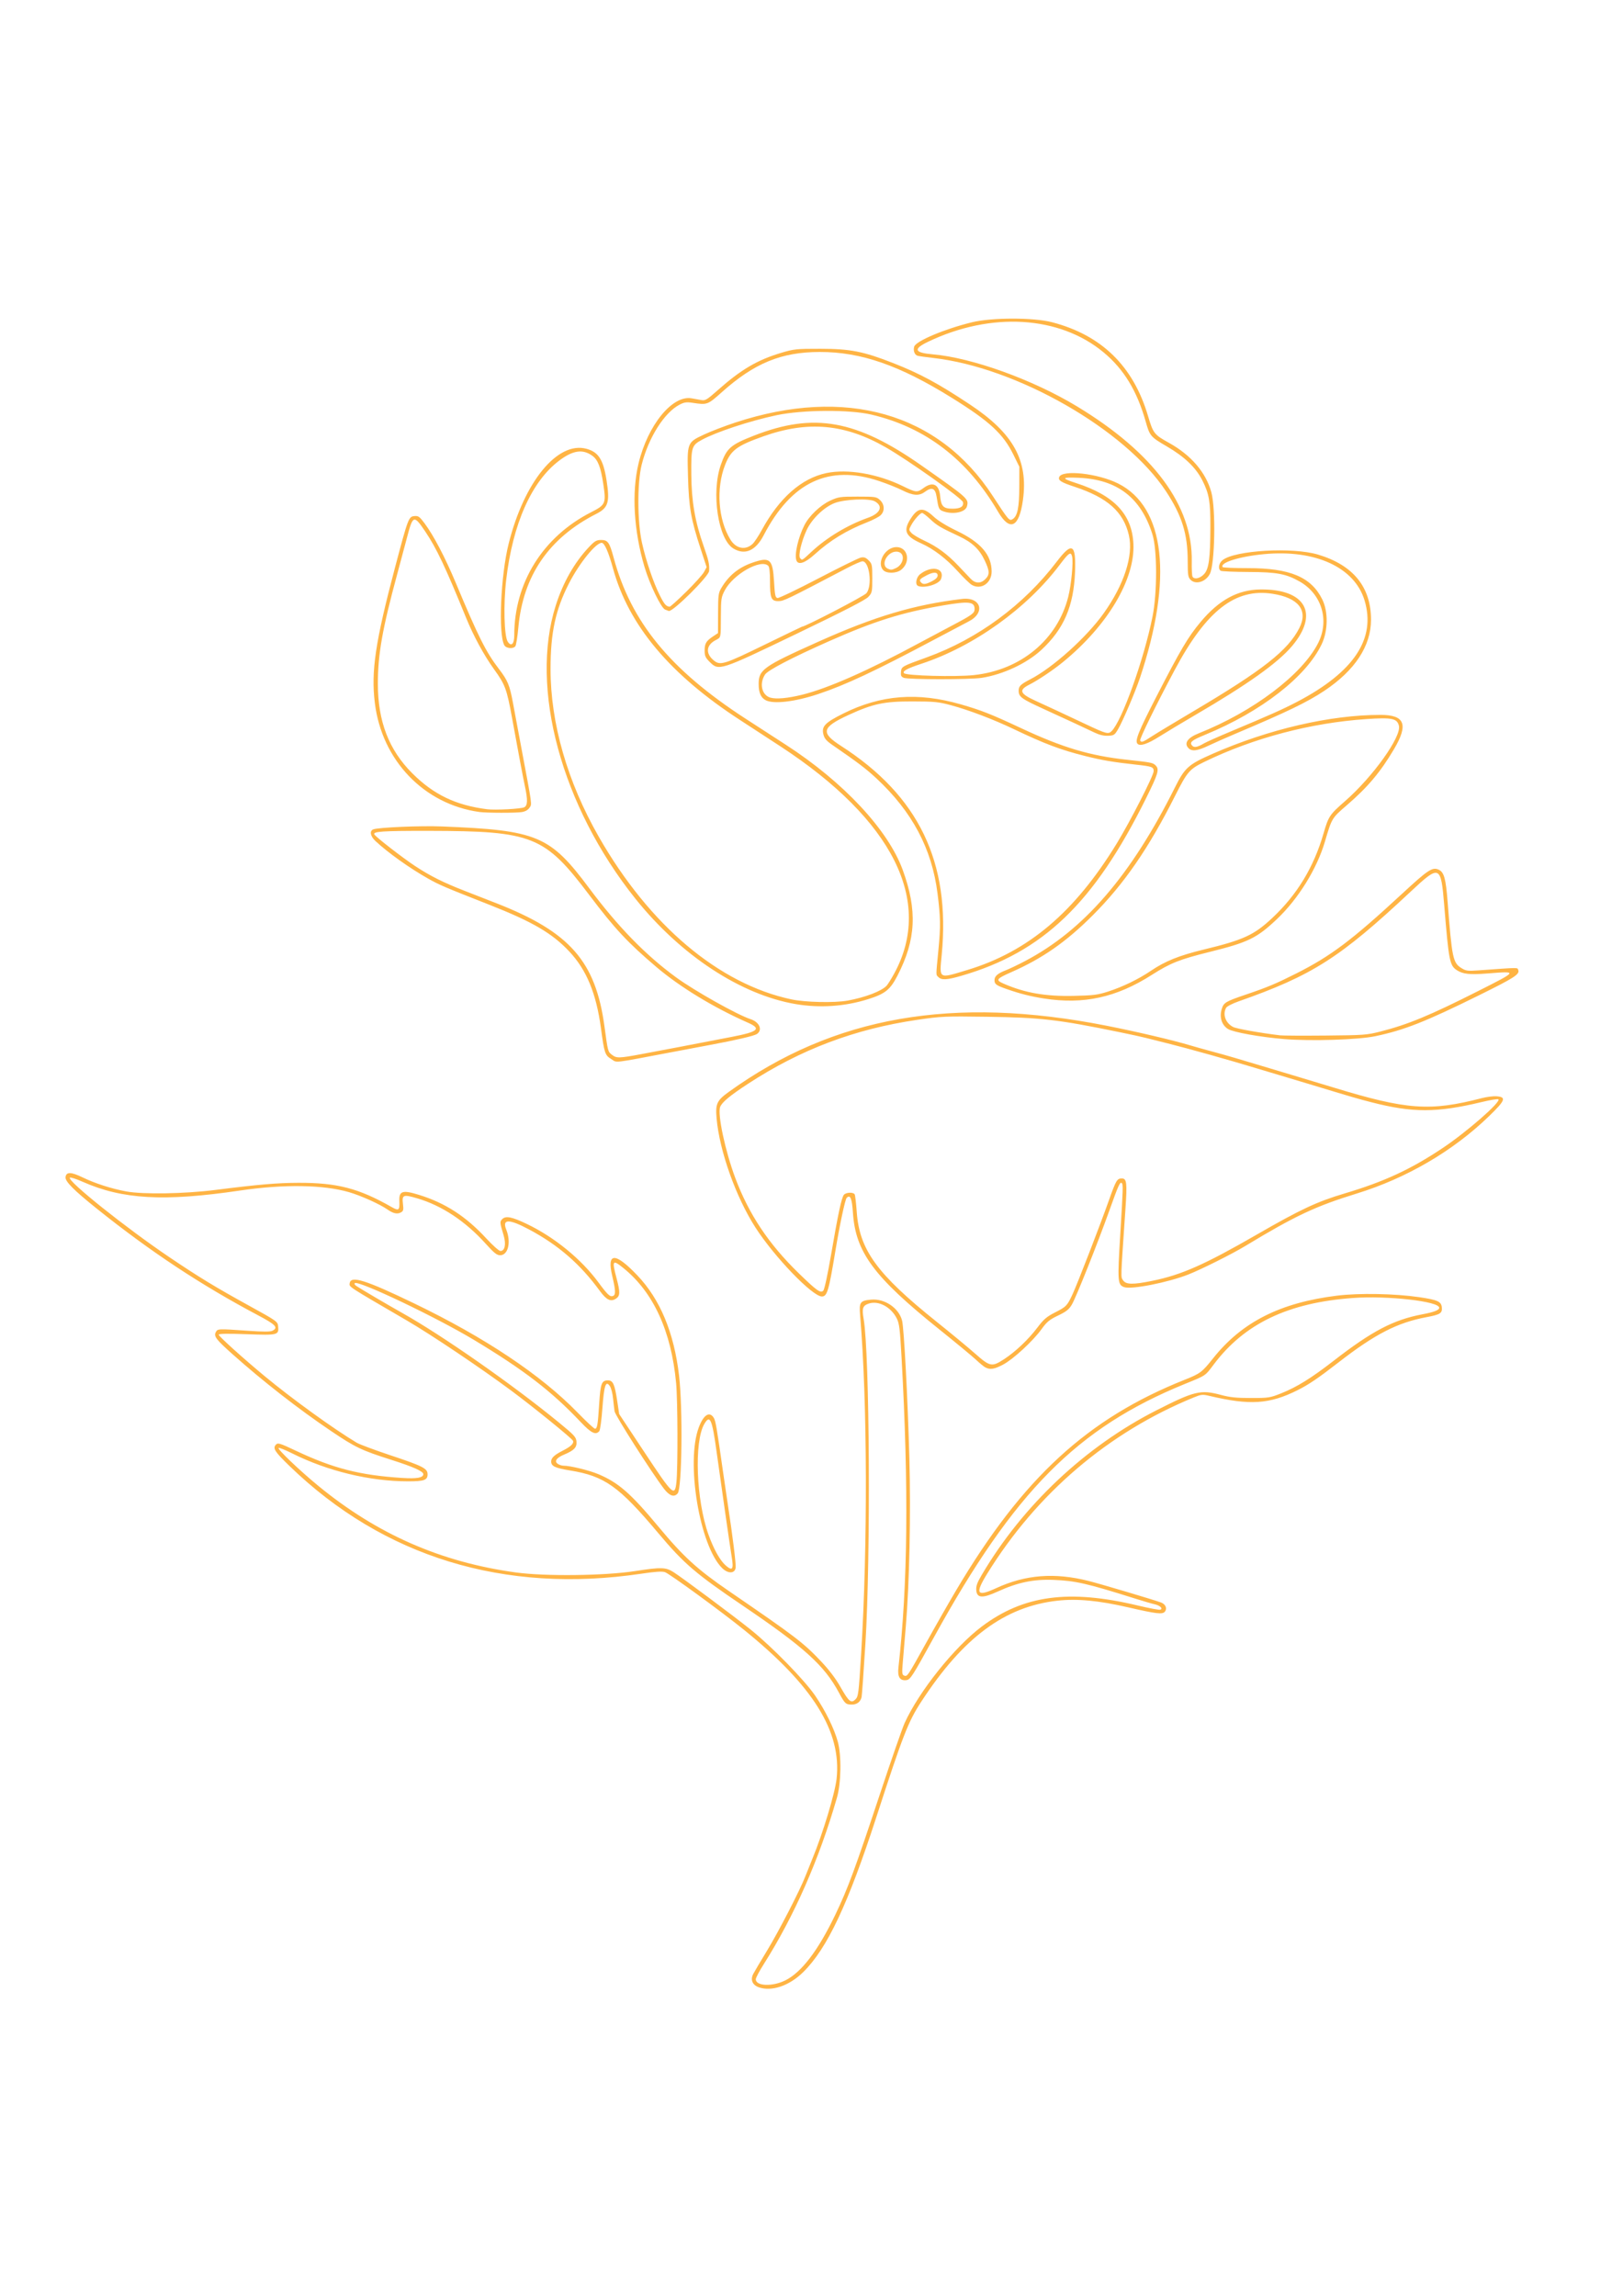 <?xml version="1.0" encoding="UTF-8" standalone="no"?>
<!-- Created with Inkscape (http://www.inkscape.org/) -->

<svg
   width="100%"
   viewBox="0 0 210 297"
   version="1.1"
   id="gold-rose-outline"
   xmlns="http://www.w3.org/2000/svg"
   xmlns:svg="http://www.w3.org/2000/svg">
  <defs
     id="defs1" />
  <g
     id="layer1">
    <path
       style="display:inline;fill:#ffb444;fill-opacity:1;stroke-width:1.007;stroke-dasharray:none"
       d="m 98.163,257.079 c -0.818,-0.295 -1.092,-0.968 -0.699,-1.722 0.152,-0.293 0.956,-1.649 1.787,-3.015 1.521,-2.502 4.27,-7.836 4.955,-9.617 0.203,-0.528 0.609,-1.54 0.902,-2.249 1.361,-3.296 2.928,-8.472 3.136,-10.359 0.672,-6.104 -3.023,-12.04 -12.014,-19.3 -2.954,-2.385 -9.578,-7.218 -10.181,-7.429 -0.376,-0.131 -1.223,-0.077 -3.074,0.198 C 65.241,206.215 49.621,201.43 37.45,189.642 c -1.864,-1.805 -2.162,-2.258 -1.787,-2.71 0.272,-0.329 0.467,-0.273 2.643,0.754 4.838,2.282 8.244,3.153 13.72,3.507 1.911,0.123 2.746,-0.024 2.746,-0.485 0,-0.37 -1.279,-0.944 -4.137,-1.854 -3.885,-1.238 -4.665,-1.612 -7.813,-3.737 -4.231,-2.856 -8.758,-6.386 -12.734,-9.928 -2.138,-1.905 -2.451,-2.319 -2.165,-2.855 0.239,-0.447 0.255,-0.448 4.1,-0.182 2.093,0.145 2.966,0.143 3.246,-0.007 0.76,-0.407 0.413,-0.776 -1.852,-1.976 -7.413,-3.925 -13.955,-8.25 -20.924,-13.837 -2.958,-2.371 -4.077,-3.499 -4.013,-4.047 0.082,-0.71 0.711,-0.698 2.233,0.041 1.579,0.767 3.757,1.465 5.636,1.807 2.183,0.397 7.552,0.308 11.49,-0.192 5.619,-0.713 7.987,-0.917 10.755,-0.926 5.029,-0.017 7.815,0.706 12.075,3.133 0.928,0.529 1.056,0.433 1.002,-0.756 -0.061,-1.328 0.407,-1.479 2.542,-0.818 3.404,1.053 6.083,2.787 8.71,5.638 0.822,0.892 1.643,1.622 1.824,1.622 0.58,0 0.76,-0.875 0.416,-2.024 -0.506,-1.691 -0.512,-1.764 -0.171,-2.105 0.449,-0.449 1.257,-0.287 3.191,0.641 3.558,1.706 7.03,4.539 9.238,7.539 1.187,1.612 1.512,1.917 1.892,1.771 0.372,-0.143 0.351,-0.703 -0.096,-2.587 -0.73,-3.075 0.369,-3.101 3.25,-0.078 2.949,3.095 4.741,7.395 5.393,12.94 0.499,4.24 0.383,14.591 -0.17,15.258 -0.452,0.544 -1.064,0.341 -1.773,-0.587 -1.625,-2.128 -6.317,-9.483 -6.4,-10.031 -0.049,-0.326 -0.138,-1.087 -0.198,-1.692 -0.06,-0.605 -0.237,-1.298 -0.396,-1.539 -0.534,-0.816 -0.759,-0.17 -0.976,2.808 -0.11,1.509 -0.292,2.855 -0.403,2.989 -0.458,0.552 -1.051,0.264 -2.406,-1.17 -3.766,-3.986 -7.353,-6.744 -13.831,-10.639 -4.845,-2.913 -14.836,-7.677 -15.386,-7.337 -0.105,0.065 -0.038,0.215 0.159,0.353 0.448,0.314 4.18,2.51 5.936,3.492 5.194,2.906 14.367,9.318 20.315,14.2 2.007,1.647 2.211,1.871 2.262,2.478 0.061,0.732 -0.323,1.129 -1.619,1.669 -0.963,0.402 -1.278,0.846 -0.831,1.173 0.192,0.141 0.544,0.256 0.782,0.256 0.855,0 3.29,0.591 4.474,1.087 2.613,1.093 4.203,2.481 7.817,6.823 3.23,3.881 5.003,5.5 9.084,8.297 8.729,5.982 9.624,6.666 11.96,9.129 0.996,1.05 1.883,2.22 2.472,3.261 1.101,1.945 1.395,2.189 1.955,1.629 0.373,-0.373 0.419,-0.743 0.734,-5.884 0.863,-14.09 0.808,-32.712 -0.129,-43.753 -0.148,-1.746 -0.019,-1.934 1.403,-2.071 1.763,-0.169 3.602,1.068 4.025,2.709 0.247,0.957 0.733,10.147 0.942,17.793 0.198,7.25 0.011,16.157 -0.46,21.768 -0.148,1.771 -0.327,3.9 -0.397,4.733 -0.111,1.324 -0.088,1.528 0.184,1.633 0.408,0.157 0.44,0.109 2.898,-4.332 1.145,-2.069 2.884,-5.112 3.863,-6.762 8.583,-14.47 16.971,-22.184 29.566,-27.19 1.98,-0.787 2.224,-0.972 3.642,-2.757 3.734,-4.701 8.688,-7.206 16.044,-8.113 2.856,-0.352 7.471,-0.267 10.619,0.195 2.381,0.35 2.862,0.564 2.935,1.312 0.075,0.769 -0.197,0.943 -2.003,1.281 -3.755,0.704 -6.647,2.191 -11.339,5.83 -2.654,2.059 -3.873,2.886 -5.321,3.611 -3.629,1.818 -6.171,1.982 -11.41,0.739 -0.891,-0.211 -1.053,-0.195 -2.022,0.201 -11.067,4.526 -20.325,12.425 -26.737,22.814 -1.604,2.598 -1.343,3.018 1.155,1.864 3.807,-1.759 7.573,-2.052 11.998,-0.933 1.548,0.391 8.468,2.451 9.353,2.783 0.59,0.222 0.822,0.786 0.488,1.188 -0.31,0.373 -1.09,0.281 -4.724,-0.556 -3.865,-0.89 -6.624,-1.151 -9.175,-0.867 -6.798,0.756 -12.184,4.746 -17.602,13.038 -1.705,2.609 -2.376,4.33 -5.79,14.847 -3.7,11.398 -6.393,17.111 -9.513,20.178 -1.793,1.763 -4.094,2.541 -5.749,1.944 z m 3.448,-0.883 c 2.109,-1.054 4.244,-3.86 6.473,-8.503 1.61,-3.354 2.577,-5.969 5.796,-15.679 1.442,-4.351 2.869,-8.452 3.17,-9.114 1.865,-4.102 6.434,-9.817 9.98,-12.482 5.404,-4.062 11.281,-4.852 20.204,-2.716 1.46,0.349 2.765,0.593 2.9,0.541 0.381,-0.146 -0.051,-0.557 -0.741,-0.706 -0.322,-0.069 -1.495,-0.412 -2.607,-0.763 -6.159,-1.941 -7.654,-2.281 -10.479,-2.39 -2.581,-0.1 -4.636,0.329 -7.2,1.502 -1.977,0.904 -2.703,0.866 -2.786,-0.147 -0.046,-0.561 0.101,-0.975 0.72,-2.024 5.296,-8.975 13.398,-16.602 22.6,-21.274 4.921,-2.498 5.712,-2.688 8.319,-1.991 1.189,0.318 2.021,0.404 3.902,0.404 2.268,0 2.467,-0.031 3.9,-0.601 2.028,-0.808 3.899,-1.966 6.763,-4.188 5.004,-3.881 7.757,-5.325 11.516,-6.038 1.541,-0.293 2.18,-0.542 2.18,-0.85 0,-0.831 -6.682,-1.586 -11.169,-1.261 -8.365,0.605 -14.018,3.303 -17.997,8.588 -1.144,1.519 -0.971,1.402 -3.753,2.535 -13.91,5.665 -22.072,13.901 -32.444,32.74 -2.852,5.18 -3.067,5.512 -3.602,5.575 -0.82,0.095 -1.142,-0.419 -1.009,-1.609 1.214,-10.786 1.34,-23.256 0.407,-40.114 -0.207,-3.737 -0.292,-4.426 -0.626,-5.082 -0.758,-1.486 -2.355,-2.326 -3.624,-1.908 -0.774,0.255 -0.894,0.615 -0.657,1.968 0.779,4.455 0.924,30.816 0.231,41.997 -0.223,3.592 -0.445,6.711 -0.494,6.932 -0.135,0.613 -0.604,0.979 -1.25,0.976 -0.806,-0.004 -0.908,-0.098 -1.693,-1.561 -1.882,-3.504 -4.47,-5.845 -12.404,-11.219 -6.136,-4.156 -7.638,-5.444 -10.948,-9.384 -5.107,-6.079 -6.954,-7.392 -11.427,-8.122 -1.959,-0.319 -2.444,-0.551 -2.444,-1.168 0,-0.456 0.412,-0.843 1.471,-1.38 1.08,-0.548 1.487,-0.938 1.351,-1.295 -0.112,-0.291 -5.08,-4.325 -7.969,-6.471 -3.937,-2.924 -10.393,-7.26 -13.513,-9.077 -7.745,-4.51 -7.481,-4.338 -7.411,-4.829 0.146,-1.025 2.017,-0.44 8.33,2.601 9.171,4.419 16.425,9.262 21.157,14.126 1.12,1.151 2.132,2.093 2.249,2.093 0.292,0 0.369,-0.457 0.548,-3.252 0.167,-2.615 0.314,-3.003 1.135,-3.003 0.651,0 0.871,0.491 1.197,2.666 l 0.254,1.691 3.277,4.95 c 3.686,5.569 3.922,5.789 4.13,3.846 0.196,-1.837 0.17,-10.527 -0.039,-12.785 -0.622,-6.73 -2.944,-11.786 -6.852,-14.922 -1.38,-1.108 -1.47,-0.97 -0.861,1.322 0.486,1.83 0.474,2.304 -0.068,2.659 -0.678,0.445 -1.227,0.182 -2.094,-1.004 -2.54,-3.472 -5.348,-5.912 -9.125,-7.931 -2.62,-1.4 -3.541,-1.4 -2.981,5.7e-4 0.652,1.631 0.248,3.32 -0.793,3.32 -0.419,0 -0.783,-0.291 -1.856,-1.481 -2.625,-2.913 -5.679,-4.941 -8.852,-5.876 -1.822,-0.537 -2.003,-0.469 -1.864,0.707 0.095,0.803 0.061,0.934 -0.29,1.123 -0.447,0.24 -0.984,0.12 -1.688,-0.375 -0.992,-0.698 -3.449,-1.807 -5.007,-2.259 -3.337,-0.968 -8.421,-1.043 -14.096,-0.208 -9.839,1.448 -15.211,1.149 -20.362,-1.135 -0.835,-0.37 -1.579,-0.61 -1.655,-0.534 -0.384,0.391 7.234,6.481 12.858,10.278 3.822,2.581 5.999,3.906 10.343,6.295 3.552,1.953 3.69,2.051 3.746,2.633 0.113,1.167 0.004,1.196 -4.053,1.048 -2.503,-0.091 -3.635,-0.072 -3.635,0.062 0,0.205 3.203,3.093 5.975,5.388 3.534,2.926 8.88,6.79 11.874,8.582 0.362,0.217 2.307,0.943 4.32,1.614 4.275,1.424 4.856,1.72 4.856,2.476 0,0.755 -0.434,0.911 -2.523,0.911 -4.943,0 -10.42,-1.322 -15.008,-3.622 -0.895,-0.449 -1.681,-0.762 -1.747,-0.695 -0.16,0.163 2.76,2.948 5.131,4.893 7.64,6.269 15.846,9.87 25.545,11.208 3.78,0.522 11.5,0.435 15.443,-0.174 3.385,-0.523 3.971,-0.507 4.976,0.131 1.161,0.737 7.817,5.695 10.007,7.455 2.756,2.214 6.968,6.531 8.337,8.543 1.33,1.956 2.452,4.242 2.919,5.946 0.492,1.797 0.437,5.331 -0.113,7.244 -2.278,7.929 -5.529,15.319 -9.478,21.547 -0.562,0.886 -1.022,1.757 -1.022,1.934 0,0.897 2.155,0.981 3.819,0.149 z m -8.159,-53.324 c -2.932,-2.869 -4.735,-13.739 -3.025,-18.242 0.609,-1.603 1.373,-2.092 1.918,-1.227 0.249,0.396 0.373,1.113 1.228,7.128 0.209,1.467 0.494,3.412 0.634,4.323 0.584,3.792 1.036,7.448 0.98,7.938 -0.09,0.785 -0.971,0.826 -1.734,0.079 z m 1.228,-1.424 c -0.197,-1.183 -1.379,-9.402 -1.966,-13.676 -0.578,-4.205 -0.849,-4.815 -1.582,-3.56 -1.337,2.29 -1.055,9.841 0.533,14.296 0.669,1.878 1.491,3.355 2.227,4.001 0.874,0.767 1.054,0.525 0.789,-1.061 z m 32.803,-24.558 c -0.202,-0.111 -0.74,-0.553 -1.195,-0.983 -0.455,-0.429 -2.606,-2.208 -4.78,-3.952 -8.466,-6.791 -10.814,-9.97 -11.15,-15.097 -0.12,-1.831 -0.345,-2.36 -0.806,-1.898 -0.202,0.202 -0.907,3.518 -1.461,6.874 -0.856,5.182 -1.065,5.887 -1.747,5.887 -1.218,0 -6.157,-5.125 -8.597,-8.922 -2.531,-3.938 -4.653,-9.895 -5.026,-14.113 -0.167,-1.882 0.032,-2.32 1.556,-3.417 13.606,-9.802 29.02,-12.503 48.921,-8.572 3.928,0.776 8.644,1.885 10.851,2.552 0.455,0.138 1.655,0.473 2.666,0.746 2.081,0.561 3.353,0.932 8.181,2.388 1.871,0.564 4.104,1.236 4.964,1.493 0.86,0.257 2.059,0.619 2.666,0.805 9.508,2.906 12.501,3.119 19.248,1.37 0.607,-0.157 1.446,-0.261 1.865,-0.23 1.301,0.095 1.141,0.525 -0.95,2.552 -4.654,4.513 -10.68,8.04 -17.13,10.027 -5.367,1.654 -7.969,2.878 -14.469,6.811 -1.675,1.014 -5.637,2.996 -7.306,3.655 -2.637,1.042 -7.378,1.98 -8.323,1.647 -0.855,-0.301 -0.885,-0.713 -0.51,-6.837 0.365,-5.969 0.38,-6.443 0.198,-6.624 -0.218,-0.218 -0.432,0.251 -1.573,3.449 -1.546,4.333 -4.323,11.304 -4.888,12.267 -0.369,0.629 -0.715,0.905 -1.786,1.419 -1.122,0.539 -1.455,0.815 -2.138,1.764 -1.099,1.527 -3.64,3.87 -4.961,4.575 -1.14,0.608 -1.712,0.698 -2.319,0.365 z m 2.407,-1.041 c 1.481,-0.958 3.168,-2.555 4.339,-4.106 0.809,-1.072 1.195,-1.404 2.26,-1.946 1.482,-0.753 1.589,-0.865 2.288,-2.365 0.631,-1.356 3.528,-8.836 4.69,-12.112 0.942,-2.653 1.067,-2.867 1.685,-2.867 0.64,0 0.703,0.544 0.465,4.021 -0.63,9.217 -0.613,8.681 -0.304,9.152 0.37,0.564 1.276,0.581 3.779,0.071 3.792,-0.773 6.765,-2.089 13.507,-5.974 5.684,-3.276 7.788,-4.261 11.398,-5.336 5.102,-1.519 8.545,-3.114 12.665,-5.867 3.137,-2.096 7.563,-5.964 7.219,-6.308 -0.073,-0.073 -1.061,0.09 -2.195,0.363 -5.805,1.394 -8.905,1.396 -14.288,0.008 -1.796,-0.463 -2.349,-0.625 -7.997,-2.338 -1.82,-0.552 -3.599,-1.085 -3.953,-1.185 -0.354,-0.099 -1.595,-0.471 -2.758,-0.826 -3.376,-1.031 -9.089,-2.633 -11.582,-3.249 -1.264,-0.312 -2.588,-0.645 -2.942,-0.739 -0.354,-0.095 -1.843,-0.419 -3.309,-0.72 -7.944,-1.632 -10.2,-1.894 -17.19,-1.992 -5.41,-0.076 -5.866,-0.056 -8.988,0.4 -8.057,1.176 -15.083,3.827 -21.857,8.248 -2.37,1.547 -3.409,2.409 -3.642,3.021 -0.358,0.942 0.652,5.685 1.952,9.168 1.753,4.695 4.316,8.548 8.201,12.327 2.345,2.281 2.836,2.63 3.192,2.27 0.149,-0.151 0.568,-2.088 1.011,-4.673 0.897,-5.243 1.351,-7.361 1.657,-7.73 0.265,-0.319 1.205,-0.363 1.389,-0.065 0.07,0.114 0.192,1.128 0.27,2.253 0.343,4.937 2.615,8.06 10.379,14.271 1.82,1.456 4.044,3.295 4.942,4.088 1.923,1.696 2.162,1.744 3.716,0.738 z M 79.082,137 c -0.804,-0.491 -0.889,-0.744 -1.329,-3.999 -0.607,-4.488 -1.856,-7.519 -4.08,-9.897 -2.209,-2.363 -4.763,-3.857 -10.352,-6.057 -5.923,-2.331 -6.44,-2.551 -7.905,-3.374 -2.381,-1.336 -5.236,-3.372 -6.848,-4.882 -0.654,-0.613 -0.78,-1.295 -0.276,-1.497 0.64,-0.257 6.086,-0.49 8.871,-0.38 12.364,0.488 13.987,1.168 19.076,7.99 3.713,4.977 7.313,8.669 11.259,11.545 2.389,1.741 7.911,4.84 9.605,5.39 1.172,0.38 1.612,1.416 0.822,1.934 -0.367,0.24 -2.722,0.788 -6.015,1.399 -0.556,0.103 -2.748,0.516 -4.872,0.918 -8.043,1.521 -7.128,1.416 -7.955,0.912 z m 4.002,-0.651 c 3.286,-0.612 5.797,-1.092 11.582,-2.21 3.475,-0.672 3.899,-1.049 2.082,-1.85 -4.409,-1.945 -8.773,-4.601 -11.826,-7.196 -3.708,-3.152 -5.391,-4.957 -8.662,-9.291 -5.797,-7.68 -7.331,-8.295 -20.753,-8.316 -6.016,-0.009 -7.309,0.077 -7.066,0.47 0.217,0.351 3.672,3.028 5.244,4.064 1.965,1.294 3.655,2.143 6.372,3.201 1.188,0.463 3.07,1.198 4.183,1.632 9.492,3.712 12.829,7.514 13.97,15.917 0.445,3.277 0.443,3.27 0.953,3.671 0.607,0.478 0.908,0.471 3.921,-0.091 z m 83.098,-1.925 c -3.081,-0.252 -6.608,-0.883 -7.292,-1.306 -0.805,-0.498 -1.131,-1.515 -0.819,-2.556 0.26,-0.869 0.47,-0.994 3.239,-1.934 2.696,-0.914 3.817,-1.385 6.416,-2.696 4.482,-2.259 7.178,-4.289 13.667,-10.291 3.402,-3.146 3.945,-3.503 4.759,-3.132 0.693,0.316 0.924,1.148 1.156,4.162 0.561,7.297 0.685,7.888 1.799,8.577 0.579,0.358 0.804,0.386 2.28,0.279 5.275,-0.38 4.929,-0.377 5.056,-0.046 0.215,0.56 -0.473,1.002 -5.149,3.311 -6.884,3.399 -9.628,4.48 -13.362,5.261 -2.19,0.458 -8.31,0.65 -11.749,0.37 z m 12.41,-0.974 c 3.597,-0.917 6.384,-2.07 12.593,-5.206 5.265,-2.66 5.245,-2.623 1.298,-2.312 -2.322,0.183 -3.198,0.09 -3.984,-0.425 -0.928,-0.609 -1.042,-1.192 -1.629,-8.357 -0.432,-5.274 -0.574,-5.333 -4.363,-1.787 -9.143,8.558 -12.703,10.827 -22.259,14.185 -0.805,0.283 -1.508,0.649 -1.609,0.838 -0.464,0.867 -0.056,1.969 0.916,2.471 0.435,0.225 3.497,0.77 6.075,1.08 0.354,0.043 3.001,0.056 5.883,0.03 4.927,-0.045 5.349,-0.076 7.078,-0.517 z m -75.598,-3.547 C 95.867,128.705 88.08,123.594 82.215,116.261 72.653,104.31 68.506,89.038 71.911,78.317 c 0.932,-2.936 2.412,-5.545 4.25,-7.496 0.79,-0.839 1.003,-0.966 1.615,-0.966 0.874,0 1.087,0.299 1.621,2.278 2.25,8.338 7.287,14.489 17.06,20.831 1.54,1 3.887,2.52 5.216,3.378 7.46,4.821 13.235,11.003 15.134,16.203 1.904,5.214 1.716,9.016 -0.674,13.653 -0.95,1.844 -1.598,2.365 -3.8,3.059 -3.002,0.946 -6.221,1.168 -9.338,0.645 z m 6.668,-0.457 c 2.28,-0.411 4.445,-1.241 5.071,-1.945 0.167,-0.188 0.602,-0.887 0.966,-1.555 5.102,-9.339 -0.165,-19.869 -14.692,-29.374 -1.658,-1.085 -3.991,-2.606 -5.184,-3.379 -9.151,-5.933 -14.485,-12.289 -16.513,-19.677 -0.584,-2.127 -1.099,-3.291 -1.457,-3.291 -0.769,0 -2.918,2.666 -4.245,5.267 -1.732,3.395 -2.369,6.353 -2.373,11.013 -0.006,7.055 2.171,14.626 6.258,21.771 6.536,11.426 15.518,19.005 24.894,21.007 1.801,0.385 5.575,0.469 7.274,0.163 z m 25.421,-0.271 c -1.72,-0.268 -3.107,-0.62 -4.843,-1.229 -1.354,-0.475 -1.563,-0.628 -1.563,-1.149 0,-0.513 0.414,-0.872 1.471,-1.279 0.455,-0.175 1.572,-0.71 2.482,-1.188 7.62,-4.006 13.691,-11.037 19.395,-22.465 1.277,-2.558 1.739,-2.969 4.878,-4.349 7.256,-3.188 15.22,-5.033 21.729,-5.033 3.141,0 3.628,1.233 1.746,4.42 -1.758,2.978 -3.4,4.928 -6.126,7.277 -1.933,1.666 -1.92,1.644 -2.825,4.713 -1.034,3.506 -3.439,7.388 -6.198,10.003 -2.597,2.462 -3.729,3.015 -8.688,4.245 -3.92,0.972 -5.097,1.44 -7.522,2.986 -4.578,2.92 -8.812,3.846 -13.937,3.047 z m 8.303,-0.906 c 1.864,-0.597 3.944,-1.605 5.518,-2.675 1.849,-1.256 3.656,-1.983 6.844,-2.754 5.129,-1.24 6.5,-1.869 8.844,-4.06 3.226,-3.014 5.388,-6.573 6.658,-10.958 0.644,-2.224 0.783,-2.433 2.79,-4.187 3.606,-3.152 7.316,-8.348 6.964,-9.752 -0.237,-0.947 -0.905,-1.082 -4.222,-0.858 -7.191,0.487 -14.614,2.449 -20.963,5.539 -1.911,0.93 -2.207,1.275 -3.783,4.405 -3.401,6.757 -6.611,11.41 -10.663,15.458 -3.42,3.416 -6.476,5.55 -10.484,7.32 -2.014,0.889 -2.109,1.034 -1.002,1.516 2.709,1.18 5.391,1.648 8.995,1.57 2.591,-0.056 3.128,-0.123 4.504,-0.564 z m -21.956,-1.859 c -0.349,-0.349 -0.349,-8.2e-4 0,-3.617 0.285,-2.947 0.264,-4.151 -0.126,-7.223 -0.736,-5.798 -3.276,-10.572 -7.924,-14.892 -1.337,-1.243 -2.388,-2.039 -5.66,-4.291 -0.796,-0.548 -1.048,-0.842 -1.182,-1.383 -0.258,-1.036 0.2,-1.514 2.586,-2.704 4.834,-2.411 9.629,-2.784 15.196,-1.18 2.646,0.762 3.931,1.269 7.76,3.061 5.415,2.535 8.936,3.586 13.767,4.109 3.16,0.342 3.323,0.375 3.686,0.738 0.497,0.497 0.332,1.058 -1.252,4.255 -6.711,13.54 -13.316,19.887 -23.888,22.952 -1.854,0.538 -2.559,0.579 -2.962,0.175 z m 3.756,-0.933 c 7.87,-2.386 13.867,-7.465 19.301,-16.346 1.742,-2.847 4.783,-8.802 4.783,-9.366 0,-0.546 -0.188,-0.616 -2.267,-0.844 -2.964,-0.325 -4.392,-0.567 -6.598,-1.119 -3.173,-0.794 -5.238,-1.572 -9.244,-3.485 -2.632,-1.257 -5.79,-2.458 -8.089,-3.077 -1.66,-0.447 -2.151,-0.495 -5.056,-0.5 -3.621,-0.007 -5.078,0.305 -8.219,1.752 -3.477,1.602 -3.647,2.288 -0.991,3.994 10.063,6.465 14.195,15.028 13.043,27.031 -0.307,3.203 -0.464,3.111 3.337,1.959 z M 62.034,105.044 c -7.164,-0.991 -12.616,-6.667 -13.532,-14.087 -0.508,-4.115 0.06,-7.92 2.625,-17.606 1.676,-6.326 1.747,-6.515 2.487,-6.587 0.511,-0.05 0.665,0.058 1.31,0.92 1.178,1.573 2.675,4.429 4.077,7.783 2.895,6.922 3.88,8.887 5.55,11.066 1.147,1.498 1.397,2.1 1.819,4.386 0.187,1.012 0.674,3.619 1.082,5.795 1.453,7.738 1.39,7.274 1.06,7.777 -0.191,0.292 -0.538,0.489 -0.996,0.564 -0.749,0.124 -4.562,0.116 -5.482,-0.011 z M 67.835,104.434 c 0.439,-0.235 0.462,-0.928 0.09,-2.685 -0.274,-1.29 -0.823,-4.207 -1.66,-8.807 -0.694,-3.814 -0.893,-4.358 -2.324,-6.339 -1.304,-1.804 -2.673,-4.32 -3.631,-6.673 -2.695,-6.615 -3.832,-9.016 -5.307,-11.202 -1.45,-2.15 -1.58,-2.105 -2.338,0.801 -0.245,0.938 -0.815,3.072 -1.268,4.741 -1.925,7.095 -2.508,10.394 -2.506,14.188 0.002,4.85 1.422,8.545 4.443,11.568 2.767,2.769 5.644,4.151 9.712,4.665 1.039,0.131 4.401,-0.05 4.79,-0.258 z m 85.951,-7.642 c -0.627,-0.628 -0.135,-1.35 1.313,-1.925 7.057,-2.805 13.403,-7.602 15.458,-11.684 1.481,-2.943 0.461,-6.33 -2.395,-7.953 -1.747,-0.993 -2.949,-1.219 -6.577,-1.234 -1.871,-0.008 -3.505,-0.078 -3.631,-0.156 -0.388,-0.24 -0.259,-0.99 0.237,-1.381 1.616,-1.272 9.046,-1.702 12.348,-0.715 4.553,1.361 6.857,4.194 6.857,8.434 0,3.385 -2.075,6.544 -6.028,9.179 -2.217,1.477 -4.756,2.705 -11.437,5.53 -1.264,0.534 -2.875,1.247 -3.58,1.584 -1.409,0.673 -2.126,0.764 -2.566,0.323 z m 2.009,-0.629 c 0.304,-0.178 1.875,-0.878 3.493,-1.555 4.962,-2.077 6.732,-2.868 8.549,-3.819 7.358,-3.855 10.216,-8.153 8.722,-13.118 -1.286,-4.275 -6.373,-6.613 -13.015,-5.982 -3.167,0.301 -5.71,1.095 -5.354,1.671 0.049,0.079 1.515,0.141 3.259,0.138 5.462,-0.009 8.22,1.151 9.647,4.058 0.776,1.582 0.745,4.028 -0.073,5.76 -1.992,4.217 -7.819,8.748 -15.098,11.74 -1.728,0.71 -2.038,0.965 -1.689,1.385 0.258,0.311 0.686,0.235 1.559,-0.278 z m -8.61,0.059 c -0.371,-0.371 0.105,-1.561 2.421,-6.063 3.152,-6.125 4.11,-7.746 5.721,-9.677 2.402,-2.879 4.841,-4.202 7.797,-4.227 5.827,-0.051 7.592,3.151 4.044,7.337 -1.863,2.198 -5.767,4.971 -12.66,8.991 -1.517,0.885 -3.527,2.093 -4.468,2.685 -1.577,0.993 -2.506,1.303 -2.855,0.954 z m 1.894,-0.992 c 0.635,-0.41 2.985,-1.829 5.222,-3.152 9.108,-5.387 12.349,-7.93 13.826,-10.846 1.156,-2.282 -0.115,-3.897 -3.475,-4.418 -4.819,-0.747 -8.557,2.167 -12.667,9.873 -2.418,4.533 -4.57,8.933 -4.458,9.114 0.172,0.278 0.327,0.221 1.552,-0.57 z m -7.44,-0.451 c -1.309,-0.628 -3.25,-1.528 -6.526,-3.026 -2.981,-1.363 -3.309,-1.602 -3.309,-2.412 0,-0.568 0.257,-0.819 1.498,-1.459 2.937,-1.516 7.294,-5.435 9.513,-8.557 2.647,-3.724 3.856,-7.474 3.251,-10.085 -0.702,-3.03 -2.747,-4.855 -7.019,-6.265 -1.764,-0.582 -2.16,-0.832 -1.995,-1.261 0.377,-0.983 4.996,-0.479 7.616,0.831 6.1,3.049 7.137,12.271 2.83,25.153 -0.604,1.807 -2.21,5.574 -2.823,6.622 -0.45,0.77 -0.541,0.83 -1.3,0.864 -0.543,0.024 -1.123,-0.112 -1.735,-0.405 z m 2.2,-0.203 c 1.34,-1.341 4.183,-9.303 5.28,-14.788 0.626,-3.132 0.621,-8.659 -0.011,-10.67 -1.486,-4.734 -4.534,-7.079 -9.492,-7.306 -2.286,-0.105 -2.364,0.041 -0.368,0.686 4.904,1.584 7.208,4.017 7.403,7.816 0.237,4.608 -3.331,10.611 -9.112,15.333 -1.286,1.05 -3.221,2.348 -4.381,2.937 -1.376,0.699 -1.196,1.152 0.823,2.072 1.647,0.751 3.491,1.611 6.463,3.012 2.713,1.28 2.957,1.345 3.395,0.907 z m -44.757,-3.987 c -0.627,-0.318 -0.917,-0.973 -0.92,-2.082 -0.005,-1.874 0.58,-2.29 7.719,-5.491 7.317,-3.281 12.412,-4.797 18.592,-5.533 2.462,-0.293 3.081,1.784 0.866,2.909 -0.337,0.172 -2.351,1.235 -4.475,2.363 -7.689,4.085 -11.471,5.858 -15.012,7.037 -2.99,0.996 -5.74,1.319 -6.771,0.797 z m 4.684,-0.708 c 3.352,-0.823 8.624,-3.152 15.259,-6.742 0.91,-0.492 2.73,-1.461 4.045,-2.153 2.729,-1.436 3.033,-1.657 3.033,-2.203 0,-0.951 -0.732,-1.034 -4.084,-0.461 -5.303,0.905 -8.882,2.029 -14.76,4.633 -4.757,2.108 -7.904,3.744 -8.269,4.302 -0.769,1.175 -0.424,2.675 0.687,2.993 0.766,0.219 2.235,0.086 4.088,-0.369 z m 13.179,-2.193 c -0.342,-0.137 -0.414,-0.287 -0.368,-0.764 0.068,-0.7 0.076,-0.705 3.367,-1.896 6.589,-2.386 12.518,-6.757 16.798,-12.382 1.976,-2.597 2.496,-2.299 2.356,1.348 -0.169,4.418 -1.451,7.39 -4.347,10.073 -1.895,1.755 -4.942,3.184 -7.729,3.624 -1.477,0.233 -9.495,0.231 -10.077,-0.002 z m 9.066,-0.356 c 6.065,-0.642 10.813,-4.582 12.21,-10.131 0.396,-1.574 0.673,-4.509 0.493,-5.227 -0.163,-0.648 -0.421,-0.471 -1.603,1.099 -4.254,5.65 -11.138,10.571 -17.902,12.798 -1.848,0.608 -2.489,0.961 -2.227,1.225 0.321,0.323 6.646,0.489 9.029,0.237 z M 91.798,85.602 c -0.522,-0.522 -0.625,-0.759 -0.625,-1.437 0,-0.919 0.191,-1.24 1.094,-1.841 l 0.634,-0.422 0.009,-2.574 c 0.008,-2.384 0.042,-2.628 0.452,-3.31 0.963,-1.601 2.23,-2.62 4.025,-3.238 2.242,-0.772 2.597,-0.458 2.766,2.442 0.104,1.788 0.166,2.089 0.446,2.142 0.179,0.034 2.56,-1.106 5.292,-2.533 2.731,-1.427 5.206,-2.643 5.499,-2.702 0.415,-0.083 0.639,-0.002 1.005,0.365 0.444,0.444 0.472,0.582 0.472,2.317 0,1.755 -0.023,1.872 -0.506,2.401 -0.356,0.392 -3.099,1.803 -9.3,4.786 -10.005,4.812 -10.044,4.824 -11.263,3.605 z m 7.16,-2.207 c 2.613,-1.275 4.774,-2.318 4.802,-2.318 0.422,0 8.062,-3.971 8.354,-4.342 0.774,-0.985 0.383,-4.12 -0.514,-4.12 -0.186,0 -1.074,0.385 -1.972,0.855 -7.922,4.15 -8.223,4.295 -8.927,4.295 -0.92,0 -1.071,-0.372 -1.071,-2.643 0,-1.076 -0.081,-1.78 -0.221,-1.92 -0.944,-0.944 -4.523,1.071 -5.631,3.171 -0.457,0.867 -0.492,1.098 -0.503,3.323 -0.015,2.968 0.04,2.729 -0.717,3.137 -1.185,0.638 -1.281,1.696 -0.235,2.577 0.857,0.722 1.296,0.588 6.635,-2.016 z m -33.711,0.066 c -0.79,-1.477 -0.465,-9.002 0.567,-13.128 2.001,-8 6.32,-13.274 10.054,-12.278 1.567,0.418 2.188,1.387 2.612,4.074 0.447,2.833 0.228,3.559 -1.306,4.337 -6.139,3.113 -9.491,7.991 -10.104,14.703 -0.111,1.214 -0.286,2.311 -0.389,2.437 -0.304,0.372 -1.206,0.281 -1.434,-0.145 z m 1.291,-1.262 c 0,-6.828 3.713,-12.767 9.97,-15.947 1.846,-0.938 1.928,-1.129 1.555,-3.615 -0.331,-2.202 -0.695,-3.148 -1.413,-3.67 -1.249,-0.908 -2.521,-0.721 -4.313,0.635 -3.566,2.696 -5.996,8.17 -6.839,15.404 -0.371,3.185 -0.268,7.292 0.2,8.008 0.448,0.684 0.84,0.304 0.84,-0.815 z m 19.521,-3.34 c -0.525,-0.211 -1.981,-3.221 -2.664,-5.509 -1.399,-4.688 -1.683,-9.653 -0.767,-13.429 1.196,-4.933 4.36,-8.814 6.843,-8.394 0.38,0.064 0.948,0.166 1.263,0.226 0.513,0.097 0.73,-0.031 2.114,-1.258 3.049,-2.701 5.139,-3.93 8.26,-4.86 1.628,-0.485 1.949,-0.518 5.048,-0.515 3.848,0.004 5.539,0.335 9.37,1.833 3.493,1.367 5.856,2.641 9.996,5.389 5.604,3.721 7.544,7.226 6.835,12.355 -0.49,3.547 -1.688,4.113 -3.209,1.518 -3.971,-6.773 -9.361,-10.913 -16.373,-12.573 -2.86,-0.677 -8.931,-0.639 -12.318,0.078 -3.414,0.723 -7.772,2.16 -9.65,3.182 -1.315,0.716 -1.385,0.947 -1.358,4.475 0.027,3.495 0.475,6.088 1.609,9.305 0.637,1.806 0.751,2.332 0.694,3.188 -0.047,0.697 -4.672,5.285 -5.213,5.171 -0.03,-0.007 -0.247,-0.089 -0.481,-0.183 z m 2.73,-2.304 c 1.086,-1.07 2.124,-2.225 2.307,-2.566 l 0.334,-0.62 -0.772,-2.355 c -1.262,-3.848 -1.531,-5.384 -1.638,-9.36 -0.12,-4.419 -0.124,-4.409 2.086,-5.445 0.857,-0.402 2.674,-1.098 4.038,-1.547 14.248,-4.691 26.315,-1.252 33.305,9.494 2.041,3.136 2.148,3.262 2.56,3.014 0.64,-0.387 0.87,-1.488 0.878,-4.213 l 0.006,-2.575 -0.768,-1.564 c -1.321,-2.69 -3.082,-4.316 -7.954,-7.345 -6.792,-4.222 -11.758,-5.946 -17.109,-5.939 -4.959,0.006 -8.448,1.438 -12.656,5.194 -1.858,1.659 -1.891,1.671 -3.809,1.381 -0.762,-0.115 -1.062,-0.073 -1.655,0.234 -1.985,1.026 -4.023,4.248 -4.911,7.763 -0.59,2.336 -0.572,7.394 0.036,10.118 0.522,2.34 1.476,5.147 2.319,6.821 0.572,1.137 0.804,1.403 1.261,1.443 0.091,0.008 1.054,-0.861 2.139,-1.932 z M 118.796,75.804 c -0.421,-0.17 -0.263,-1.113 0.255,-1.521 1.51,-1.188 3.251,-0.788 2.71,0.623 -0.255,0.666 -2.131,1.234 -2.965,0.897 z m 1.8,-0.618 c 0.478,-0.244 0.728,-0.497 0.728,-0.736 0,-0.454 -0.526,-0.48 -1.342,-0.065 -0.942,0.479 -1.083,0.633 -0.844,0.921 0.284,0.343 0.602,0.317 1.458,-0.12 z m 5.14,0.477 c -0.253,-0.146 -1.064,-0.933 -1.803,-1.748 -1.5,-1.654 -3.128,-2.898 -4.746,-3.625 -2.111,-0.949 -2.382,-1.667 -1.259,-3.335 0.886,-1.317 1.569,-1.347 2.871,-0.129 0.572,0.535 1.658,1.203 3.03,1.863 3.099,1.491 4.475,3.103 4.479,5.248 0.002,1.5 -1.37,2.421 -2.572,1.725 z m 1.755,-0.741 c 0.584,-0.584 0.569,-1.047 -0.078,-2.415 -0.691,-1.462 -1.621,-2.339 -3.324,-3.137 -2.444,-1.144 -2.841,-1.379 -3.723,-2.202 -0.476,-0.444 -0.948,-0.808 -1.05,-0.808 -0.257,0 -1.03,0.864 -1.419,1.585 -0.314,0.583 -0.313,0.618 0.026,0.994 0.194,0.215 0.945,0.664 1.669,0.999 1.646,0.761 2.976,1.74 4.394,3.237 0.607,0.64 1.324,1.396 1.594,1.681 0.612,0.645 1.304,0.67 1.907,0.066 z m 26.557,0.084 c -0.324,-0.324 -0.368,-0.616 -0.371,-2.437 -0.006,-3.495 -0.743,-5.864 -2.8,-8.997 -5.254,-7.999 -19.318,-16.053 -30.15,-17.266 -0.936,-0.105 -1.842,-0.234 -2.014,-0.287 -0.381,-0.118 -0.581,-0.682 -0.422,-1.186 0.228,-0.718 3.911,-2.269 7.444,-3.135 2.586,-0.634 7.975,-0.64 10.387,-0.013 6.406,1.667 10.513,5.677 12.419,12.123 0.665,2.25 0.798,2.421 2.692,3.468 2.875,1.59 4.806,3.84 5.506,6.417 0.587,2.161 0.456,9.289 -0.195,10.548 -0.537,1.04 -1.828,1.435 -2.497,0.765 z m 1.735,-0.724 c 0.63,-0.658 0.813,-2.008 0.828,-6.103 0.011,-3.278 -0.159,-4.281 -1.027,-6.008 -0.841,-1.674 -2.301,-3.075 -4.605,-4.419 -2.108,-1.23 -2.212,-1.351 -2.734,-3.201 -1.129,-3.993 -2.828,-6.788 -5.456,-8.971 -5.702,-4.739 -14.57,-5.273 -22.707,-1.368 -1.964,0.943 -1.789,1.418 0.597,1.624 5.088,0.438 12.953,3.273 18.66,6.726 9.924,6.004 14.996,12.853 14.863,20.068 -0.019,0.969 0.026,1.859 0.101,1.978 0.238,0.385 0.95,0.229 1.479,-0.324 z m -41.51,-0.532 c -0.881,-0.975 0.276,-2.975 1.721,-2.975 1.485,0 1.881,1.934 0.602,2.94 -0.616,0.485 -1.899,0.504 -2.323,0.034 z m 1.631,-0.251 c 1.027,-0.468 1.252,-1.873 0.336,-2.103 -1.286,-0.323 -2.5,1.72 -1.309,2.2 0.364,0.147 0.459,0.137 0.972,-0.097 z M 103.051,72.508 c -0.286,-0.745 0.215,-2.964 1.032,-4.57 0.609,-1.199 2.061,-2.582 3.319,-3.164 1.077,-0.498 1.286,-0.529 3.565,-0.529 2.309,0 2.443,0.021 2.896,0.446 0.611,0.574 0.638,1.457 0.061,1.982 -0.228,0.207 -0.993,0.604 -1.701,0.882 -2.712,1.066 -4.806,2.343 -6.795,4.147 -1.258,1.141 -2.135,1.438 -2.378,0.806 z m 1.963,-1.144 c 1.963,-1.828 4.666,-3.453 7.277,-4.375 1.637,-0.578 2.025,-1.506 0.894,-2.136 -0.731,-0.408 -3.905,-0.271 -5.188,0.223 -1.372,0.529 -2.952,2.052 -3.622,3.492 -0.672,1.445 -1.114,3.31 -0.857,3.619 0.278,0.335 0.217,0.368 1.496,-0.823 z M 94.882,70.952 c -1.973,-1.204 -2.873,-7.208 -1.62,-10.806 0.755,-2.166 1.248,-2.601 4.307,-3.796 7.735,-3.023 13.245,-2.037 21.673,3.877 6.069,4.259 6.118,4.303 5.875,5.273 -0.191,0.761 -1.76,1.101 -3.032,0.657 -0.604,-0.211 -0.651,-0.311 -0.901,-1.913 -0.171,-1.098 -0.616,-1.28 -1.509,-0.619 -0.756,0.559 -1.531,0.507 -2.929,-0.199 -0.633,-0.32 -1.992,-0.861 -3.02,-1.204 -6.482,-2.16 -11.336,0.129 -14.919,7.034 -1.037,1.999 -2.437,2.604 -3.925,1.696 z m 2.497,-0.59 c 0.238,-0.224 0.772,-1.029 1.186,-1.791 2.269,-4.168 5.142,-6.699 8.37,-7.373 2.736,-0.571 6.612,0.091 9.875,1.687 1.724,0.843 1.861,0.856 2.675,0.255 1.201,-0.887 2.023,-0.496 2.161,1.027 0.122,1.343 0.414,1.641 1.614,1.641 1.011,0 1.454,-0.278 1.342,-0.842 -0.094,-0.474 -7.017,-5.391 -9.989,-7.095 -5.291,-3.034 -10.061,-3.467 -15.811,-1.435 -3.443,1.216 -4.229,1.799 -4.972,3.682 -1.201,3.046 -0.915,7.093 0.683,9.694 0.721,1.173 1.951,1.409 2.865,0.551 z"
       id="rose-path" />
  </g>
</svg>
